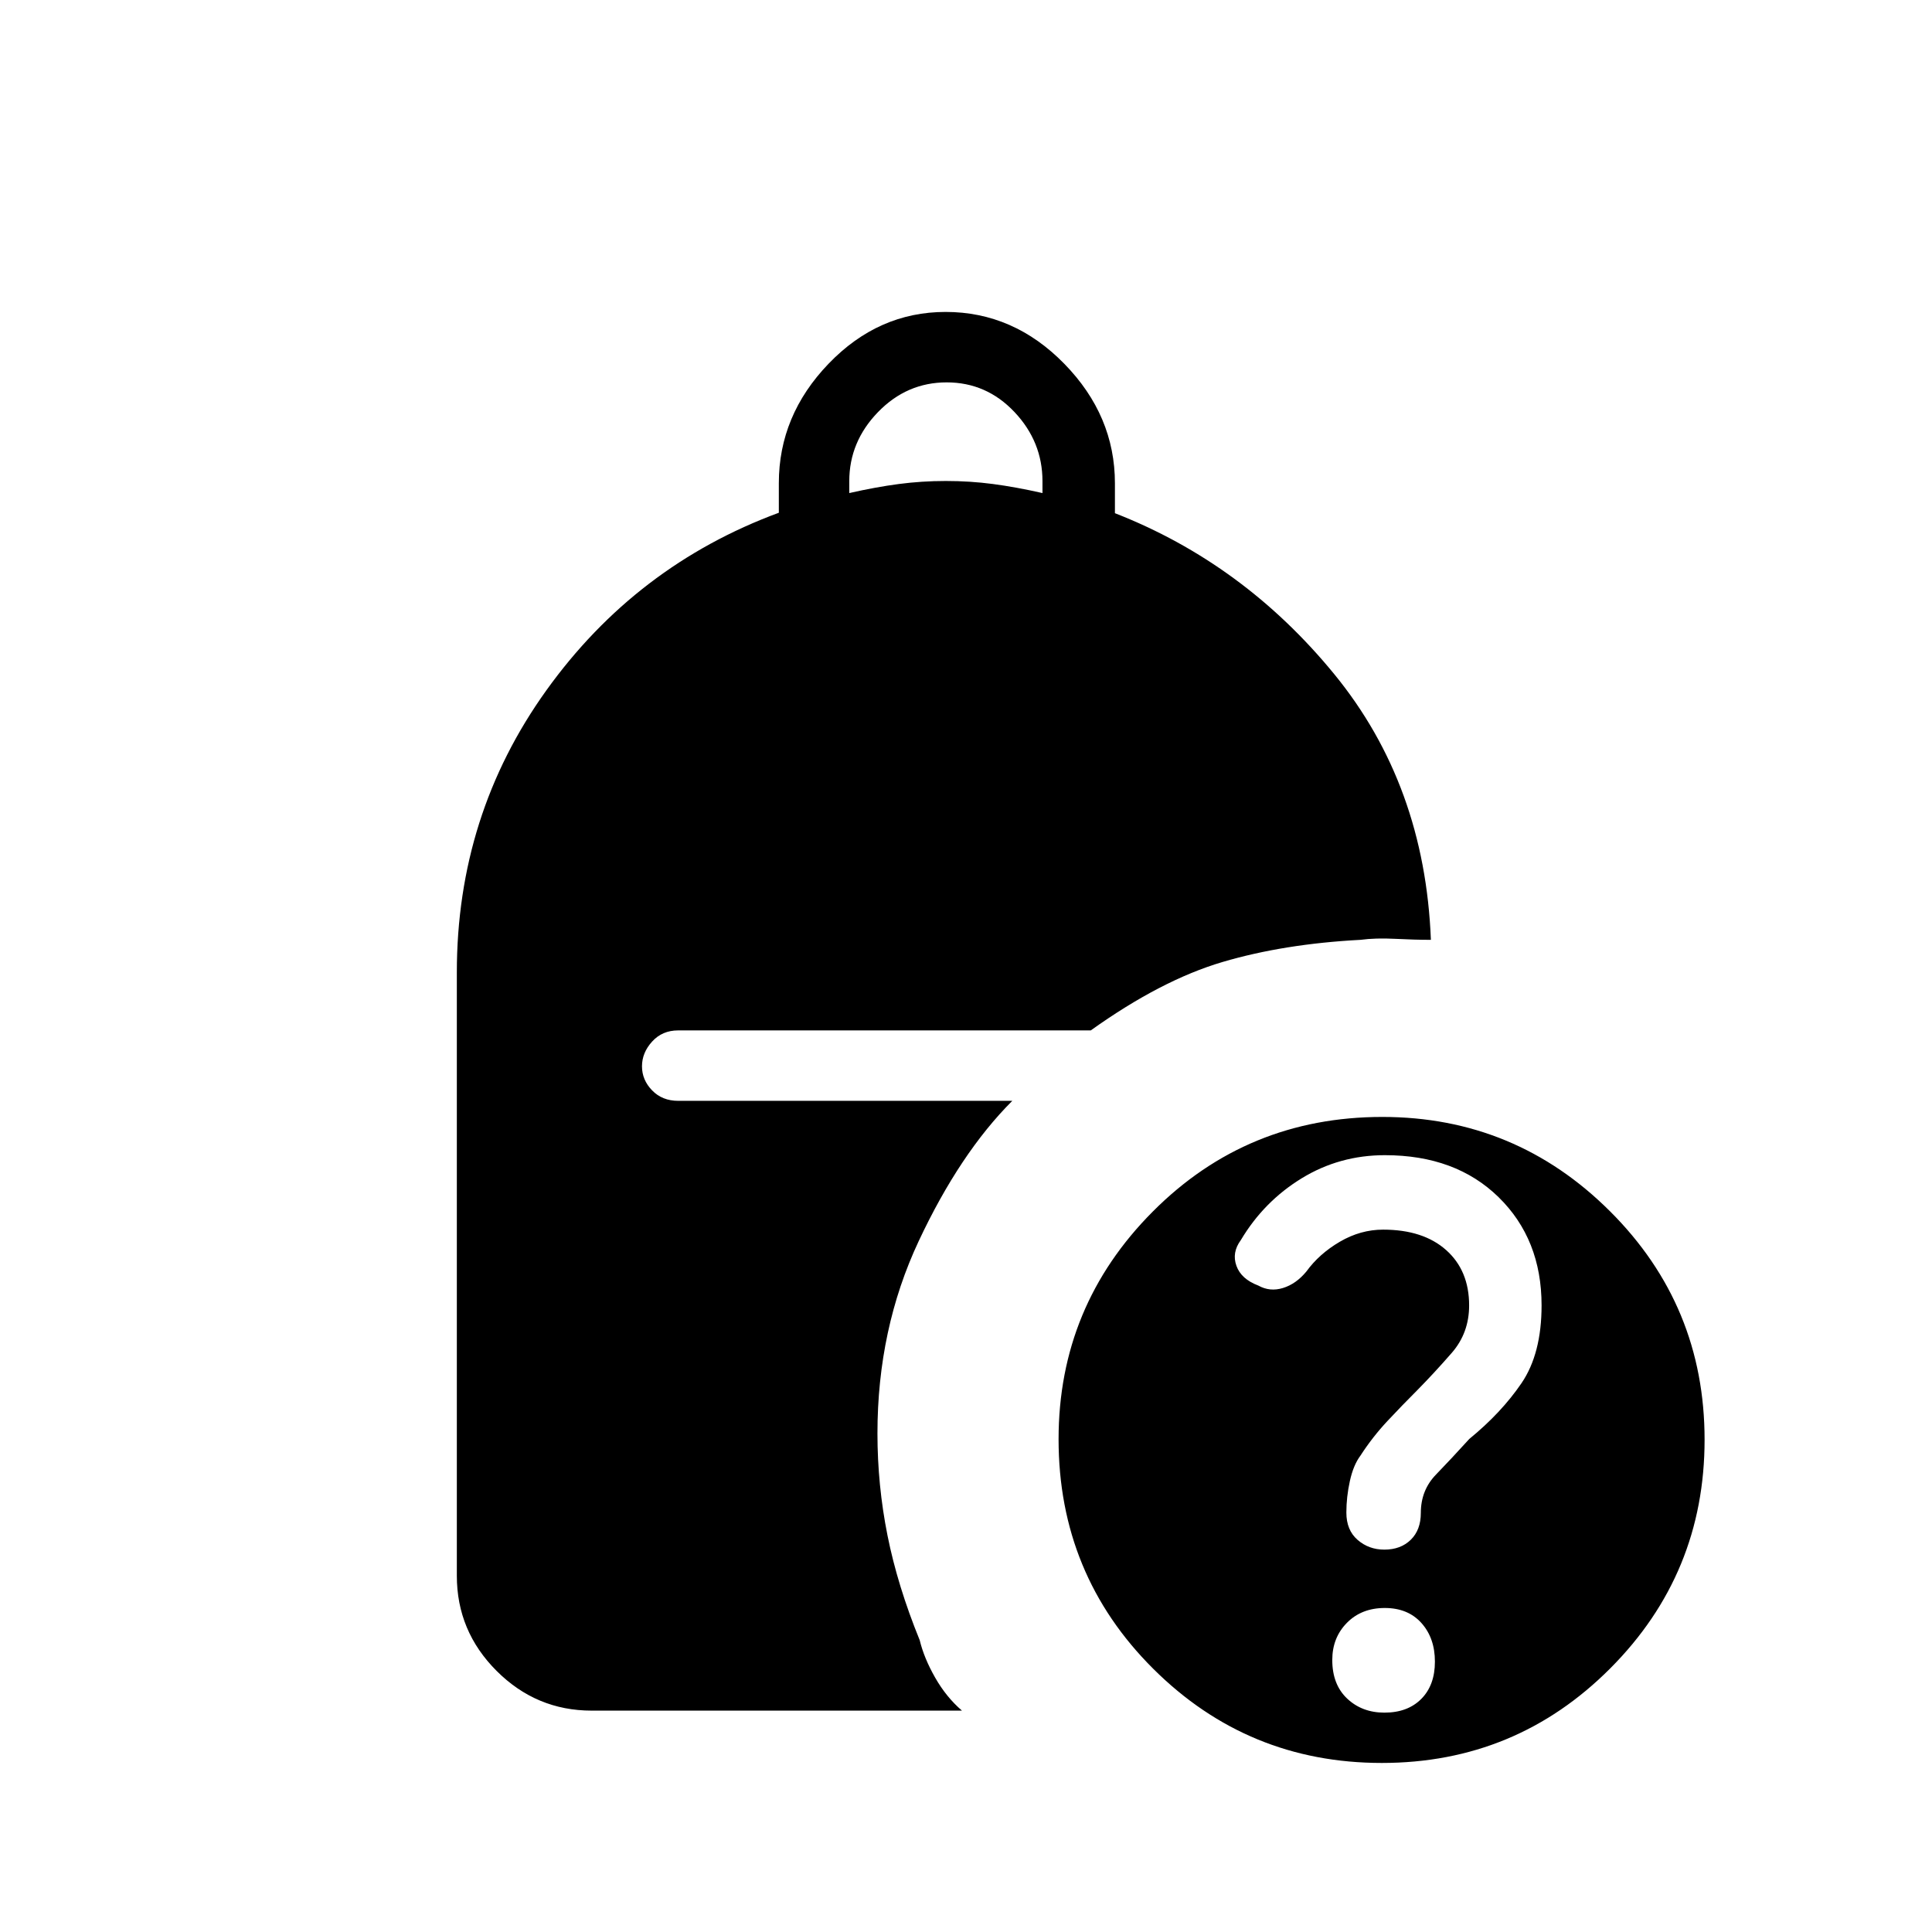 <svg xmlns="http://www.w3.org/2000/svg" height="48" viewBox="0 -960 960 960" width="48"><path d="M687.85-190q8.15 0 13.15-4.89t5-13.36q0-11.25 7.5-19T730.09-245Q746-258 756-272.67q10-14.66 10-38.7 0-32.82-21.32-53.72Q723.35-386 688.15-386q-22.59 0-41.37 11.5Q628-363 616.57-343.82q-4.57 6.19-2.2 12.79 2.37 6.61 10.89 9.82Q631-318 637.5-320t11.61-8.17Q655.5-337 665.78-343q10.28-6 21.47-6 19.93 0 31.34 10.16Q730-328.67 730-311.34q0 13.67-8.62 23.57-8.63 9.91-17.46 18.87Q697-262 689.5-254T676-236.71q-3.5 4.65-5.25 12.59-1.75 7.94-1.75 15.69 0 8.74 5.57 13.58 5.57 4.85 13.28 4.85ZM422-715q13.24-3 24.62-4.5T470-721q12 0 23.38 1.5Q504.76-718 518-715v-5.9q0-19.62-13.91-34.36Q490.18-770 470.39-770q-19.79 0-34.09 14.74Q422-740.52 422-720.9v5.9ZM686.63-84Q620-84 573-130.83t-47-114.04Q526-311 572.83-358t114.04-47Q753-405 800-358.13q47 46.86 47 113.5Q847-178 800.13-131q-46.86 47-113.5 47Zm1.29-25q11.54 0 18.31-6.82t6.77-18.52q0-11.7-6.69-19.18T688.08-161q-11.54 0-18.81 7.38-7.27 7.37-7.27 18.46 0 12.2 7.4 19.18t18.52 6.98ZM294-110q-27.5 0-47.25-19.75T227-177v-299.84Q227-555 271.5-617T387-705.22v-14.73q0-33.63 24.73-59.34Q436.47-805 469.86-805q33.81 0 58.98 25.76Q554-753.49 554-719.84V-705q64 25 109 80t48 132q-8 0-17.76-.5-9.76-.5-17.24.5-38 2-68.5 11T542-448H337q-7.93 0-12.96 5.54-5.04 5.53-5.04 12.31t5.04 11.97Q329.07-413 337-413h166q-26 26-46.5 69.69T436-247.74q0 25.74 5 50.74 5 25 16 52 2.11 8.83 7.66 18.58 5.56 9.75 13.34 16.42H294Z"/></svg>